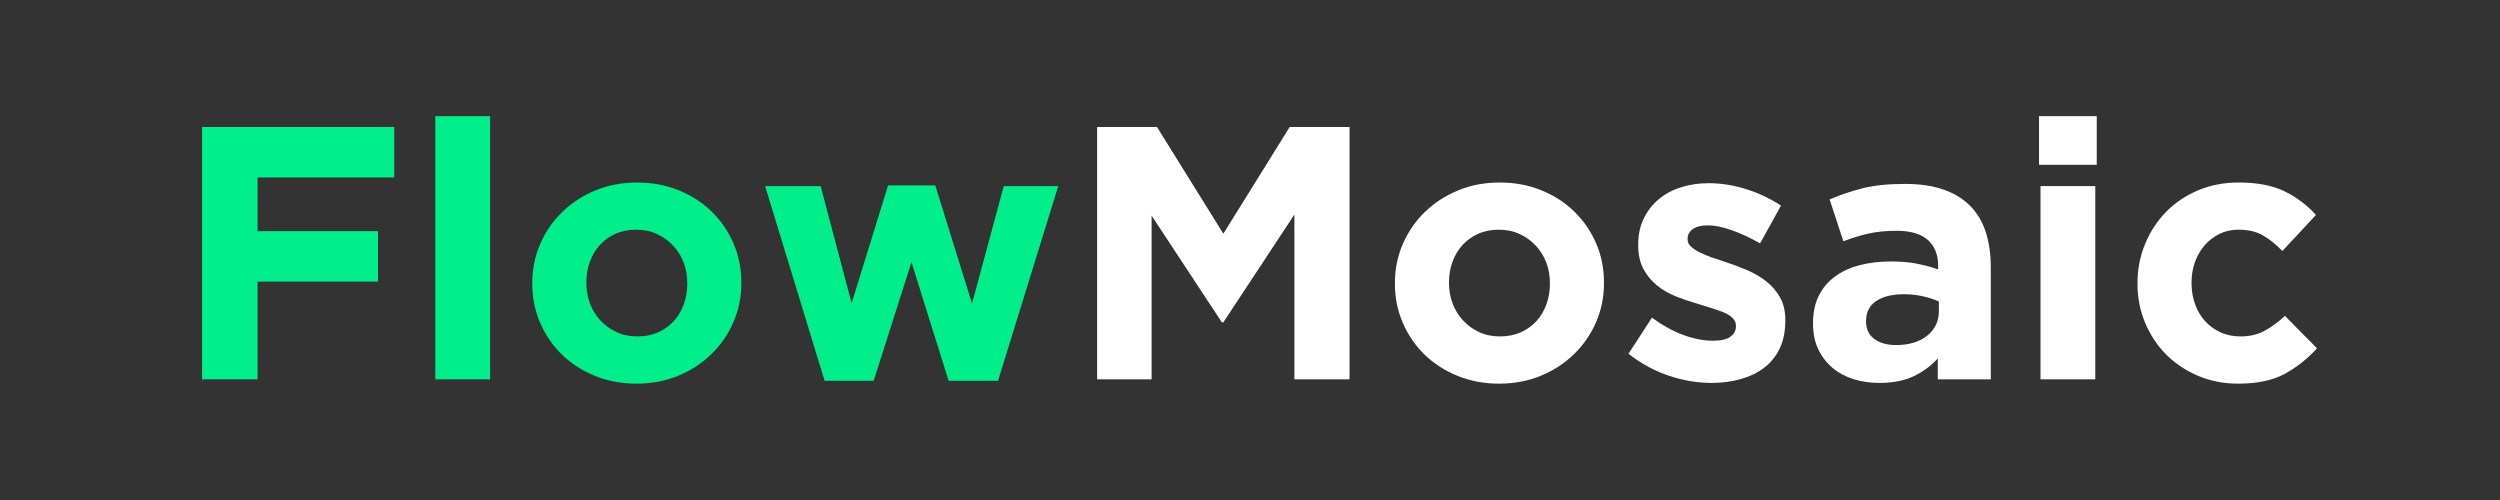 <svg xmlns="http://www.w3.org/2000/svg" xmlns:xlink="http://www.w3.org/1999/xlink" width="1000" zoomAndPan="magnify" viewBox="0 0 750 150" height="200" preserveAspectRatio="xMidYMid meet" version="1.0"><rect x="0" y="0" width="750" height="150" fill="#333333" stroke="none"/><defs><g/></defs><g fill="#00ef8b" fill-opacity="1"><g transform="translate(51.539, 113.799)"><g><path d="M 9.078 -75.703 L 66.734 -75.703 L 66.734 -60.562 L 25.734 -60.562 L 25.734 -44.453 L 61.859 -44.453 L 61.859 -29.312 L 25.734 -29.312 L 25.734 0 L 9.078 0 Z M 9.078 -75.703 "/></g></g></g><g fill="#00ef8b" fill-opacity="1"><g transform="translate(122.479, 113.799)"><g><path d="M 8.109 -78.953 L 24.547 -78.953 L 24.547 0 L 8.109 0 Z M 8.109 -78.953 "/></g></g></g><g fill="#00ef8b" fill-opacity="1"><g transform="translate(155.138, 113.799)"><g><path d="M 35.797 1.297 C 31.328 1.297 27.18 0.52 23.359 -1.031 C 19.535 -2.582 16.234 -4.707 13.453 -7.406 C 10.68 -10.113 8.504 -13.285 6.922 -16.922 C 5.336 -20.566 4.547 -24.477 4.547 -28.656 L 4.547 -28.875 C 4.547 -33.062 5.336 -36.973 6.922 -40.609 C 8.504 -44.254 10.703 -47.445 13.516 -50.188 C 16.328 -52.926 19.645 -55.086 23.469 -56.672 C 27.289 -58.254 31.473 -59.047 36.016 -59.047 C 40.484 -59.047 44.629 -58.27 48.453 -56.719 C 52.273 -55.176 55.57 -53.051 58.344 -50.344 C 61.125 -47.645 63.305 -44.473 64.891 -40.828 C 66.473 -37.18 67.266 -33.27 67.266 -29.094 L 67.266 -28.875 C 67.266 -24.695 66.473 -20.785 64.891 -17.141 C 63.305 -13.504 61.109 -10.316 58.297 -7.578 C 55.484 -4.836 52.164 -2.672 48.344 -1.078 C 44.52 0.504 40.336 1.297 35.797 1.297 Z M 36.016 -12.875 C 38.391 -12.875 40.492 -13.285 42.328 -14.109 C 44.172 -14.941 45.742 -16.078 47.047 -17.516 C 48.348 -18.961 49.336 -20.641 50.016 -22.547 C 50.703 -24.461 51.047 -26.5 51.047 -28.656 L 51.047 -28.875 C 51.047 -31.039 50.688 -33.078 49.969 -34.984 C 49.25 -36.898 48.203 -38.598 46.828 -40.078 C 45.461 -41.555 43.844 -42.727 41.969 -43.594 C 40.094 -44.457 38.035 -44.891 35.797 -44.891 C 33.422 -44.891 31.312 -44.473 29.469 -43.641 C 27.633 -42.805 26.066 -41.672 24.766 -40.234 C 23.473 -38.797 22.484 -37.117 21.797 -35.203 C 21.109 -33.297 20.766 -31.258 20.766 -29.094 L 20.766 -28.875 C 20.766 -26.719 21.125 -24.68 21.844 -22.766 C 22.562 -20.859 23.602 -19.164 24.969 -17.688 C 26.344 -16.207 27.953 -15.035 29.797 -14.172 C 31.641 -13.305 33.711 -12.875 36.016 -12.875 Z M 36.016 -12.875 "/></g></g></g><g fill="#00ef8b" fill-opacity="1"><g transform="translate(226.943, 113.799)"><g><path d="M 2.594 -57.969 L 19.25 -57.969 L 28.547 -22.828 L 39.484 -58.188 L 53.641 -58.188 L 64.672 -22.719 L 74.188 -57.969 L 90.531 -57.969 L 72.469 0.438 L 57.641 0.438 L 46.5 -35.156 L 35.156 0.438 L 20.438 0.438 Z M 2.594 -57.969 "/></g></g></g><g fill="#ffffff" fill-opacity="1"><g transform="translate(320.062, 113.799)"><g><path d="M 9.078 -75.703 L 27.031 -75.703 L 46.938 -43.688 L 66.844 -75.703 L 84.797 -75.703 L 84.797 0 L 68.25 0 L 68.25 -49.422 L 46.938 -17.094 L 46.5 -17.094 L 25.422 -49.109 L 25.422 0 L 9.078 0 Z M 9.078 -75.703 "/></g></g></g><g fill="#ffffff" fill-opacity="1"><g transform="translate(413.929, 113.799)"><g><path d="M 35.797 1.297 C 31.328 1.297 27.18 0.52 23.359 -1.031 C 19.535 -2.582 16.234 -4.707 13.453 -7.406 C 10.68 -10.113 8.504 -13.285 6.922 -16.922 C 5.336 -20.566 4.547 -24.477 4.547 -28.656 L 4.547 -28.875 C 4.547 -33.062 5.336 -36.973 6.922 -40.609 C 8.504 -44.254 10.703 -47.445 13.516 -50.188 C 16.328 -52.926 19.645 -55.086 23.469 -56.672 C 27.289 -58.254 31.473 -59.047 36.016 -59.047 C 40.484 -59.047 44.629 -58.27 48.453 -56.719 C 52.273 -55.176 55.57 -53.051 58.344 -50.344 C 61.125 -47.645 63.305 -44.473 64.891 -40.828 C 66.473 -37.18 67.266 -33.27 67.266 -29.094 L 67.266 -28.875 C 67.266 -24.695 66.473 -20.785 64.891 -17.141 C 63.305 -13.504 61.109 -10.316 58.297 -7.578 C 55.484 -4.836 52.164 -2.672 48.344 -1.078 C 44.52 0.504 40.336 1.297 35.797 1.297 Z M 36.016 -12.875 C 38.391 -12.875 40.492 -13.285 42.328 -14.109 C 44.172 -14.941 45.742 -16.078 47.047 -17.516 C 48.348 -18.961 49.336 -20.641 50.016 -22.547 C 50.703 -24.461 51.047 -26.5 51.047 -28.656 L 51.047 -28.875 C 51.047 -31.039 50.688 -33.078 49.969 -34.984 C 49.25 -36.898 48.203 -38.598 46.828 -40.078 C 45.461 -41.555 43.844 -42.727 41.969 -43.594 C 40.094 -44.457 38.035 -44.891 35.797 -44.891 C 33.422 -44.891 31.312 -44.473 29.469 -43.641 C 27.633 -42.805 26.066 -41.672 24.766 -40.234 C 23.473 -38.797 22.484 -37.117 21.797 -35.203 C 21.109 -33.297 20.766 -31.258 20.766 -29.094 L 20.766 -28.875 C 20.766 -26.719 21.125 -24.68 21.844 -22.766 C 22.562 -20.859 23.602 -19.164 24.969 -17.688 C 26.344 -16.207 27.953 -15.035 29.797 -14.172 C 31.641 -13.305 33.711 -12.875 36.016 -12.875 Z M 36.016 -12.875 "/></g></g></g><g fill="#ffffff" fill-opacity="1"><g transform="translate(485.734, 113.799)"><g><path d="M 27.688 1.078 C 23.57 1.078 19.367 0.375 15.078 -1.031 C 10.797 -2.438 6.707 -4.648 2.812 -7.672 L 9.844 -18.5 C 13.008 -16.188 16.16 -14.453 19.297 -13.297 C 22.441 -12.148 25.383 -11.578 28.125 -11.578 C 30.5 -11.578 32.242 -11.973 33.359 -12.766 C 34.484 -13.555 35.047 -14.602 35.047 -15.906 L 35.047 -16.109 C 35.047 -16.973 34.719 -17.727 34.062 -18.375 C 33.414 -19.031 32.535 -19.594 31.422 -20.062 C 30.305 -20.531 29.023 -20.977 27.578 -21.406 C 26.141 -21.844 24.625 -22.316 23.031 -22.828 C 21.02 -23.398 18.984 -24.098 16.922 -24.922 C 14.867 -25.754 13.016 -26.836 11.359 -28.172 C 9.703 -29.504 8.348 -31.145 7.297 -33.094 C 6.254 -35.039 5.734 -37.422 5.734 -40.234 L 5.734 -40.453 C 5.734 -43.41 6.289 -46.023 7.406 -48.297 C 8.52 -50.566 10.031 -52.492 11.938 -54.078 C 13.852 -55.66 16.094 -56.848 18.656 -57.641 C 21.219 -58.441 23.977 -58.844 26.938 -58.844 C 30.613 -58.844 34.344 -58.242 38.125 -57.047 C 41.906 -55.859 45.383 -54.219 48.562 -52.125 L 42.297 -40.781 C 39.41 -42.438 36.598 -43.75 33.859 -44.719 C 31.117 -45.695 28.703 -46.188 26.609 -46.188 C 24.586 -46.188 23.07 -45.805 22.062 -45.047 C 21.051 -44.285 20.547 -43.332 20.547 -42.188 L 20.547 -41.969 C 20.547 -41.176 20.867 -40.473 21.516 -39.859 C 22.172 -39.242 23.035 -38.664 24.109 -38.125 C 25.191 -37.582 26.438 -37.055 27.844 -36.547 C 29.25 -36.047 30.75 -35.547 32.344 -35.047 C 34.352 -34.391 36.406 -33.609 38.5 -32.703 C 40.594 -31.805 42.469 -30.707 44.125 -29.406 C 45.781 -28.113 47.148 -26.531 48.234 -24.656 C 49.316 -22.781 49.859 -20.508 49.859 -17.844 L 49.859 -17.625 C 49.859 -14.383 49.297 -11.594 48.172 -9.25 C 47.055 -6.906 45.488 -4.973 43.469 -3.453 C 41.457 -1.941 39.098 -0.805 36.391 -0.047 C 33.691 0.703 30.789 1.078 27.688 1.078 Z M 27.688 1.078 "/></g></g></g><g fill="#ffffff" fill-opacity="1"><g transform="translate(540.02, 113.799)"><g><path d="M 23.797 1.078 C 21.055 1.078 18.477 0.703 16.062 -0.047 C 13.645 -0.805 11.535 -1.941 9.734 -3.453 C 7.93 -4.973 6.504 -6.832 5.453 -9.031 C 4.41 -11.227 3.891 -13.77 3.891 -16.656 L 3.891 -16.875 C 3.891 -20.039 4.469 -22.773 5.625 -25.078 C 6.781 -27.391 8.383 -29.301 10.438 -30.812 C 12.488 -32.332 14.938 -33.469 17.781 -34.219 C 20.633 -34.977 23.789 -35.359 27.25 -35.359 C 30.207 -35.359 32.785 -35.141 34.984 -34.703 C 37.18 -34.273 39.328 -33.703 41.422 -32.984 L 41.422 -33.969 C 41.422 -37.426 40.375 -40.055 38.281 -41.859 C 36.195 -43.66 33.098 -44.562 28.984 -44.562 C 25.816 -44.562 23.023 -44.289 20.609 -43.75 C 18.191 -43.207 15.648 -42.43 12.984 -41.422 L 8.875 -53.969 C 12.039 -55.344 15.352 -56.461 18.812 -57.328 C 22.281 -58.191 26.461 -58.625 31.359 -58.625 C 35.898 -58.625 39.773 -58.062 42.984 -56.938 C 46.203 -55.82 48.852 -54.219 50.938 -52.125 C 53.102 -49.969 54.691 -47.32 55.703 -44.188 C 56.711 -41.051 57.219 -37.535 57.219 -33.641 L 57.219 0 L 41.312 0 L 41.312 -6.266 C 39.289 -4.035 36.875 -2.254 34.062 -0.922 C 31.25 0.41 27.828 1.078 23.797 1.078 Z M 28.766 -10.281 C 32.66 -10.281 35.781 -11.219 38.125 -13.094 C 40.469 -14.969 41.641 -17.414 41.641 -20.438 L 41.641 -23.359 C 40.203 -24.004 38.598 -24.523 36.828 -24.922 C 35.055 -25.328 33.164 -25.531 31.156 -25.531 C 27.613 -25.531 24.832 -24.844 22.812 -23.469 C 20.801 -22.102 19.797 -20.117 19.797 -17.516 L 19.797 -17.312 C 19.797 -15.07 20.625 -13.336 22.281 -12.109 C 23.938 -10.891 26.098 -10.281 28.766 -10.281 Z M 28.766 -10.281 "/></g></g></g><g fill="#ffffff" fill-opacity="1"><g transform="translate(604.04, 113.799)"><g><path d="M 7.672 -78.953 L 24.984 -78.953 L 24.984 -64.359 L 7.672 -64.359 Z M 8.109 -57.969 L 24.547 -57.969 L 24.547 0 L 8.109 0 Z M 8.109 -57.969 "/></g></g></g><g fill="#ffffff" fill-opacity="1"><g transform="translate(636.698, 113.799)"><g><path d="M 34.719 1.297 C 30.395 1.297 26.375 0.504 22.656 -1.078 C 18.945 -2.672 15.754 -4.816 13.078 -7.516 C 10.41 -10.223 8.32 -13.395 6.812 -17.031 C 5.301 -20.676 4.547 -24.551 4.547 -28.656 L 4.547 -28.875 C 4.547 -32.988 5.301 -36.883 6.812 -40.562 C 8.32 -44.238 10.41 -47.445 13.078 -50.188 C 15.754 -52.926 18.945 -55.086 22.656 -56.672 C 26.375 -58.254 30.469 -59.047 34.938 -59.047 C 40.414 -59.047 44.957 -58.18 48.562 -56.453 C 52.164 -54.723 55.336 -52.344 58.078 -49.312 L 48.016 -38.5 C 46.141 -40.445 44.211 -42 42.234 -43.156 C 40.254 -44.312 37.785 -44.891 34.828 -44.891 C 32.734 -44.891 30.836 -44.473 29.141 -43.641 C 27.453 -42.805 25.977 -41.672 24.719 -40.234 C 23.457 -38.797 22.484 -37.117 21.797 -35.203 C 21.109 -33.297 20.766 -31.258 20.766 -29.094 L 20.766 -28.875 C 20.766 -26.645 21.109 -24.555 21.797 -22.609 C 22.484 -20.66 23.473 -18.961 24.766 -17.516 C 26.066 -16.078 27.617 -14.941 29.422 -14.109 C 31.223 -13.285 33.238 -12.875 35.469 -12.875 C 38.207 -12.875 40.602 -13.43 42.656 -14.547 C 44.719 -15.66 46.758 -17.156 48.781 -19.031 L 58.406 -9.297 C 55.594 -6.203 52.383 -3.66 48.781 -1.672 C 45.176 0.305 40.488 1.297 34.719 1.297 Z M 34.719 1.297 "/></g></g></g></svg>